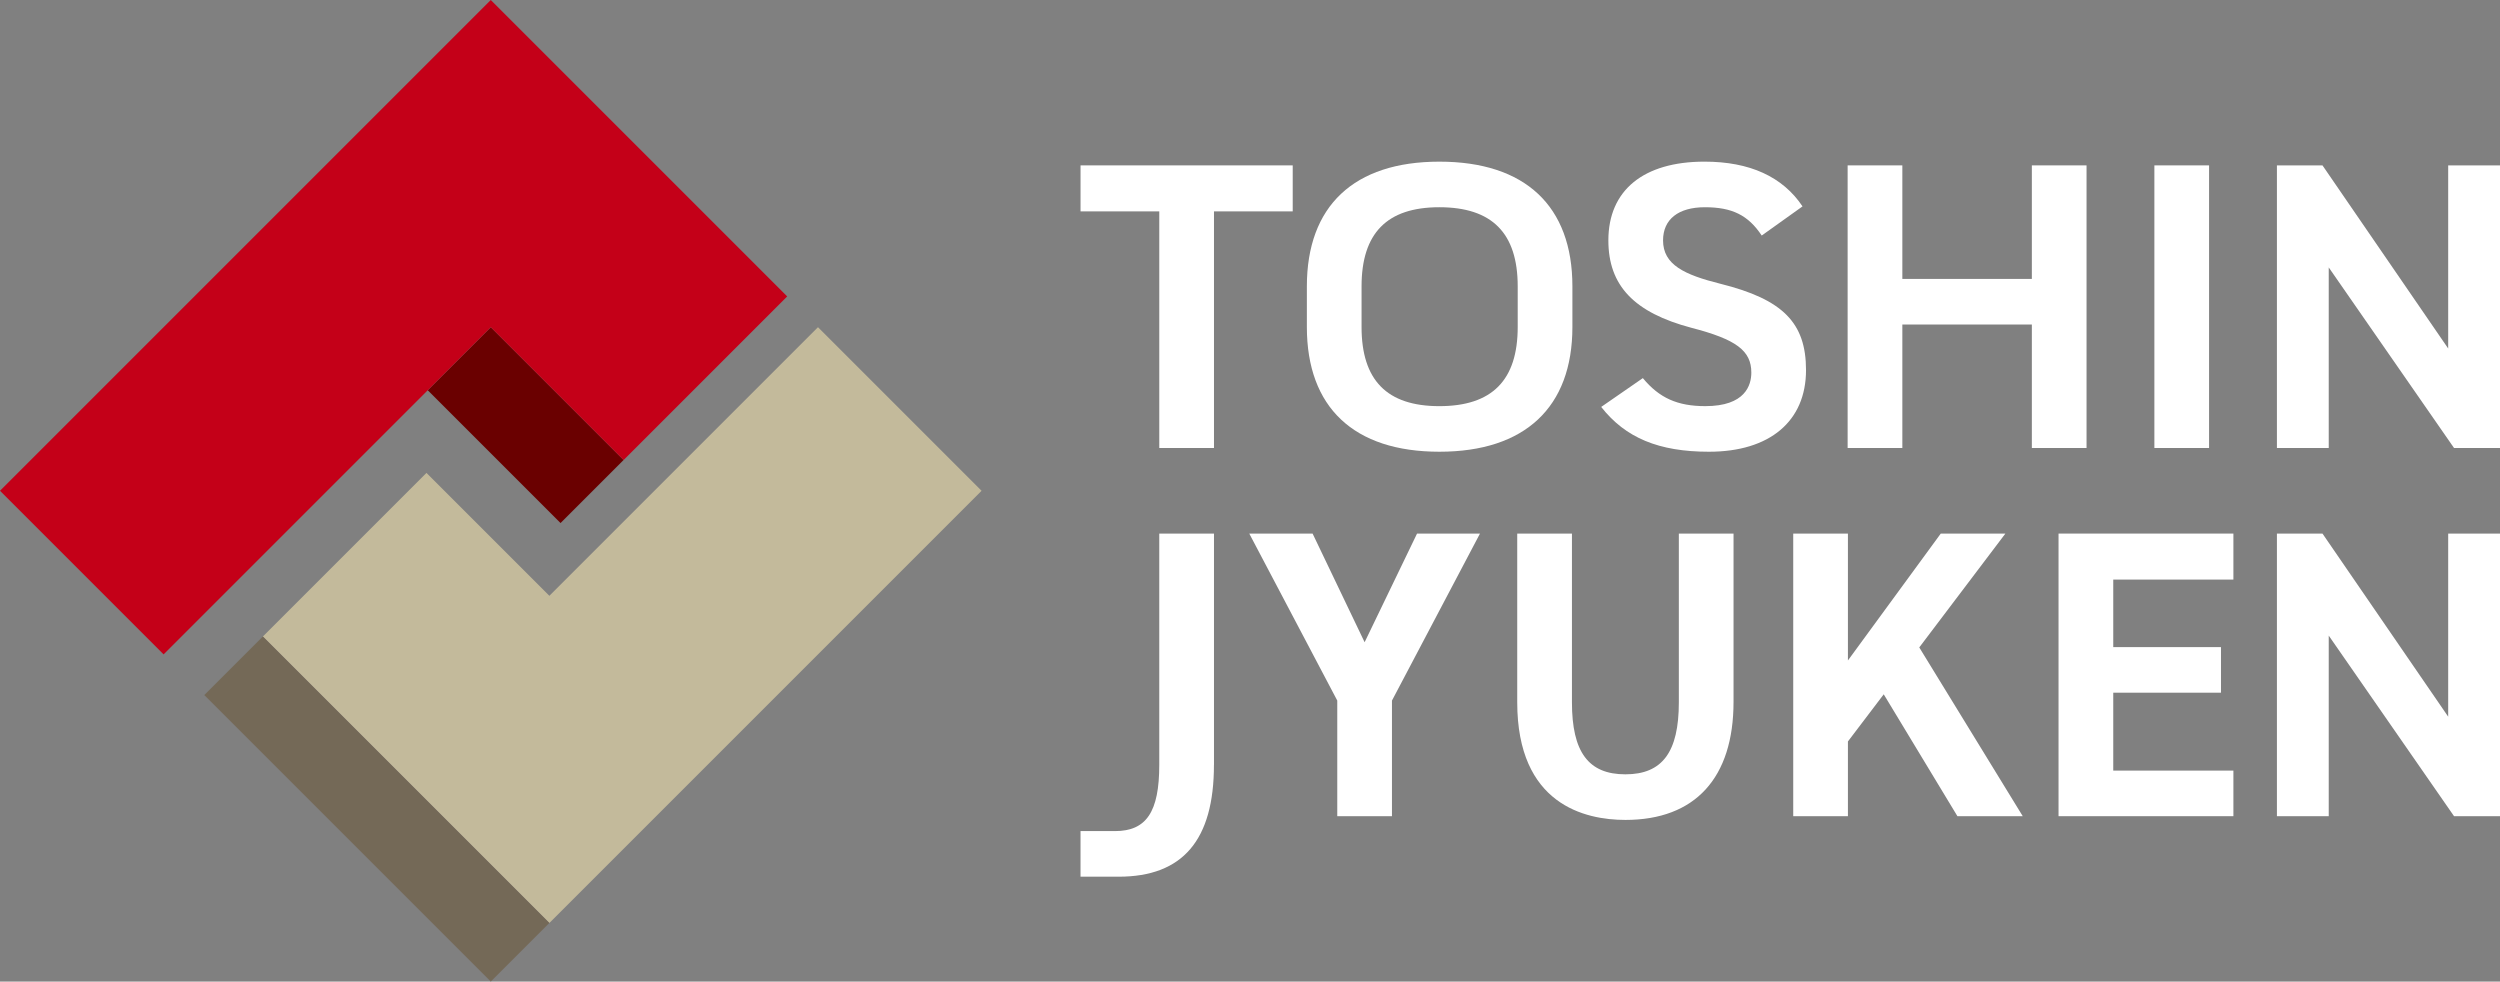 <?xml version="1.0" encoding="UTF-8"?><svg id="_レイヤー_1" xmlns="http://www.w3.org/2000/svg" viewBox="0 0 130 51.042"><rect x="0" y="0" width="130" height="51.042" fill="#808080" stroke="none"/><defs><style>.cls-1{fill:#6a0000;}.cls-1,.cls-2,.cls-3,.cls-4,.cls-5{stroke-width:0px;}.cls-2{fill:#c40018;}.cls-3{fill:#c3ba9b;}.cls-4{fill:#fff;}.cls-5{fill:#746957;}</style></defs><polygon class="cls-3" points="42.535 17.014 28.567 30.982 22.176 24.591 13.669 33.098 28.567 47.996 51.042 25.521 42.535 17.014"/><rect class="cls-5" x="9.06" y="39.916" width="21.069" height="4.308" transform="translate(35.487 -1.534) rotate(45)"/><rect class="cls-1" x="25.016" y="17.223" width="4.637" height="9.767" transform="translate(-7.626 25.803) rotate(-45)"/><polygon class="cls-2" points="40.934 15.414 25.521 0 0 25.521 8.507 34.028 25.521 17.014 32.428 23.921 40.934 15.414"/><polygon class="cls-4" points="67.221 10.992 67.221 8.6 56.188 8.6 56.188 10.992 60.283 10.992 60.283 23.296 63.127 23.296 63.127 10.992 67.221 10.992"/><path class="cls-4" d="M74.848,8.406c-4.444,0-6.891,2.304-6.891,6.486v2.112c0,4.183,2.447,6.486,6.891,6.486s6.917-2.304,6.917-6.486v-2.112c0-4.183-2.457-6.486-6.917-6.486ZM78.921,17.004c0,2.769-1.333,4.116-4.076,4.116-2.721,0-4.044-1.346-4.044-4.116v-2.112c0-2.769,1.323-4.116,4.044-4.116,2.742,0,4.076,1.346,4.076,4.116v2.112Z"/><path class="cls-4" d="M88.871,23.49c3.157,0,5.042-1.587,5.042-4.245,0-2.46-1.203-3.676-4.438-4.485-1.897-.474-2.996-.996-2.996-2.26,0-1.095.793-1.724,2.176-1.724,1.416,0,2.253.414,2.954,1.472l2.122-1.516c-1.03-1.544-2.745-2.327-5.097-2.327-3.177,0-4.999,1.492-4.999,4.094,0,2.353,1.336,3.757,4.332,4.55,2.319.601,3.102,1.187,3.102,2.324,0,.652-.311,1.746-2.392,1.746-1.447,0-2.394-.423-3.249-1.457l-2.166,1.498c1.262,1.61,2.996,2.33,5.608,2.33Z"/><polygon class="cls-4" points="105.656 23.296 108.5 23.296 108.5 8.6 105.656 8.6 105.656 14.504 98.922 14.504 98.922 8.6 96.077 8.6 96.077 23.296 98.922 23.296 98.922 16.875 105.656 16.875 105.656 23.296"/><rect class="cls-4" x="112.028" y="8.6" width="2.844" height="14.696"/><polygon class="cls-4" points="127.61 23.296 130 23.296 130 8.6 127.306 8.6 127.306 18.122 120.769 8.6 118.4 8.6 118.4 23.296 121.094 23.296 121.094 13.906 127.61 23.296"/><polygon class="cls-4" points="73.686 27.746 70.96 33.396 68.255 27.746 64.962 27.746 69.538 36.43 69.538 42.442 72.382 42.442 72.382 36.43 76.959 27.746 73.686 27.746"/><path class="cls-4" d="M84.52,42.636c3.627,0,5.624-2.181,5.624-6.141v-8.749h-2.844v8.77c0,2.593-.857,3.749-2.78,3.749s-2.779-1.156-2.779-3.749v-8.77h-2.845v8.77c0,5.325,3.524,6.12,5.624,6.12Z"/><polygon class="cls-4" points="97.954 36.104 101.786 42.442 105.183 42.442 99.802 33.666 104.28 27.746 100.92 27.746 96.092 34.344 96.092 27.746 93.248 27.746 93.248 42.442 96.092 42.442 96.092 38.556 97.954 36.104"/><polygon class="cls-4" points="109.889 30.138 116.137 30.138 116.137 27.746 107.044 27.746 107.044 42.442 116.137 42.442 116.137 40.071 109.889 40.071 109.889 36.02 115.491 36.02 115.491 33.65 109.889 33.65 109.889 30.138"/><path class="cls-4" d="M63.127,39.77v-12.024h-2.845v12.024c0,2.449-.668,3.447-2.306,3.447h-1.789v2.371h1.982c3.335,0,4.956-1.903,4.956-5.818Z"/><polygon class="cls-4" points="127.61 42.442 130 42.442 130 27.746 127.306 27.746 127.306 37.267 120.769 27.746 118.4 27.746 118.4 42.442 121.094 42.442 121.094 33.051 127.61 42.442"/></svg>